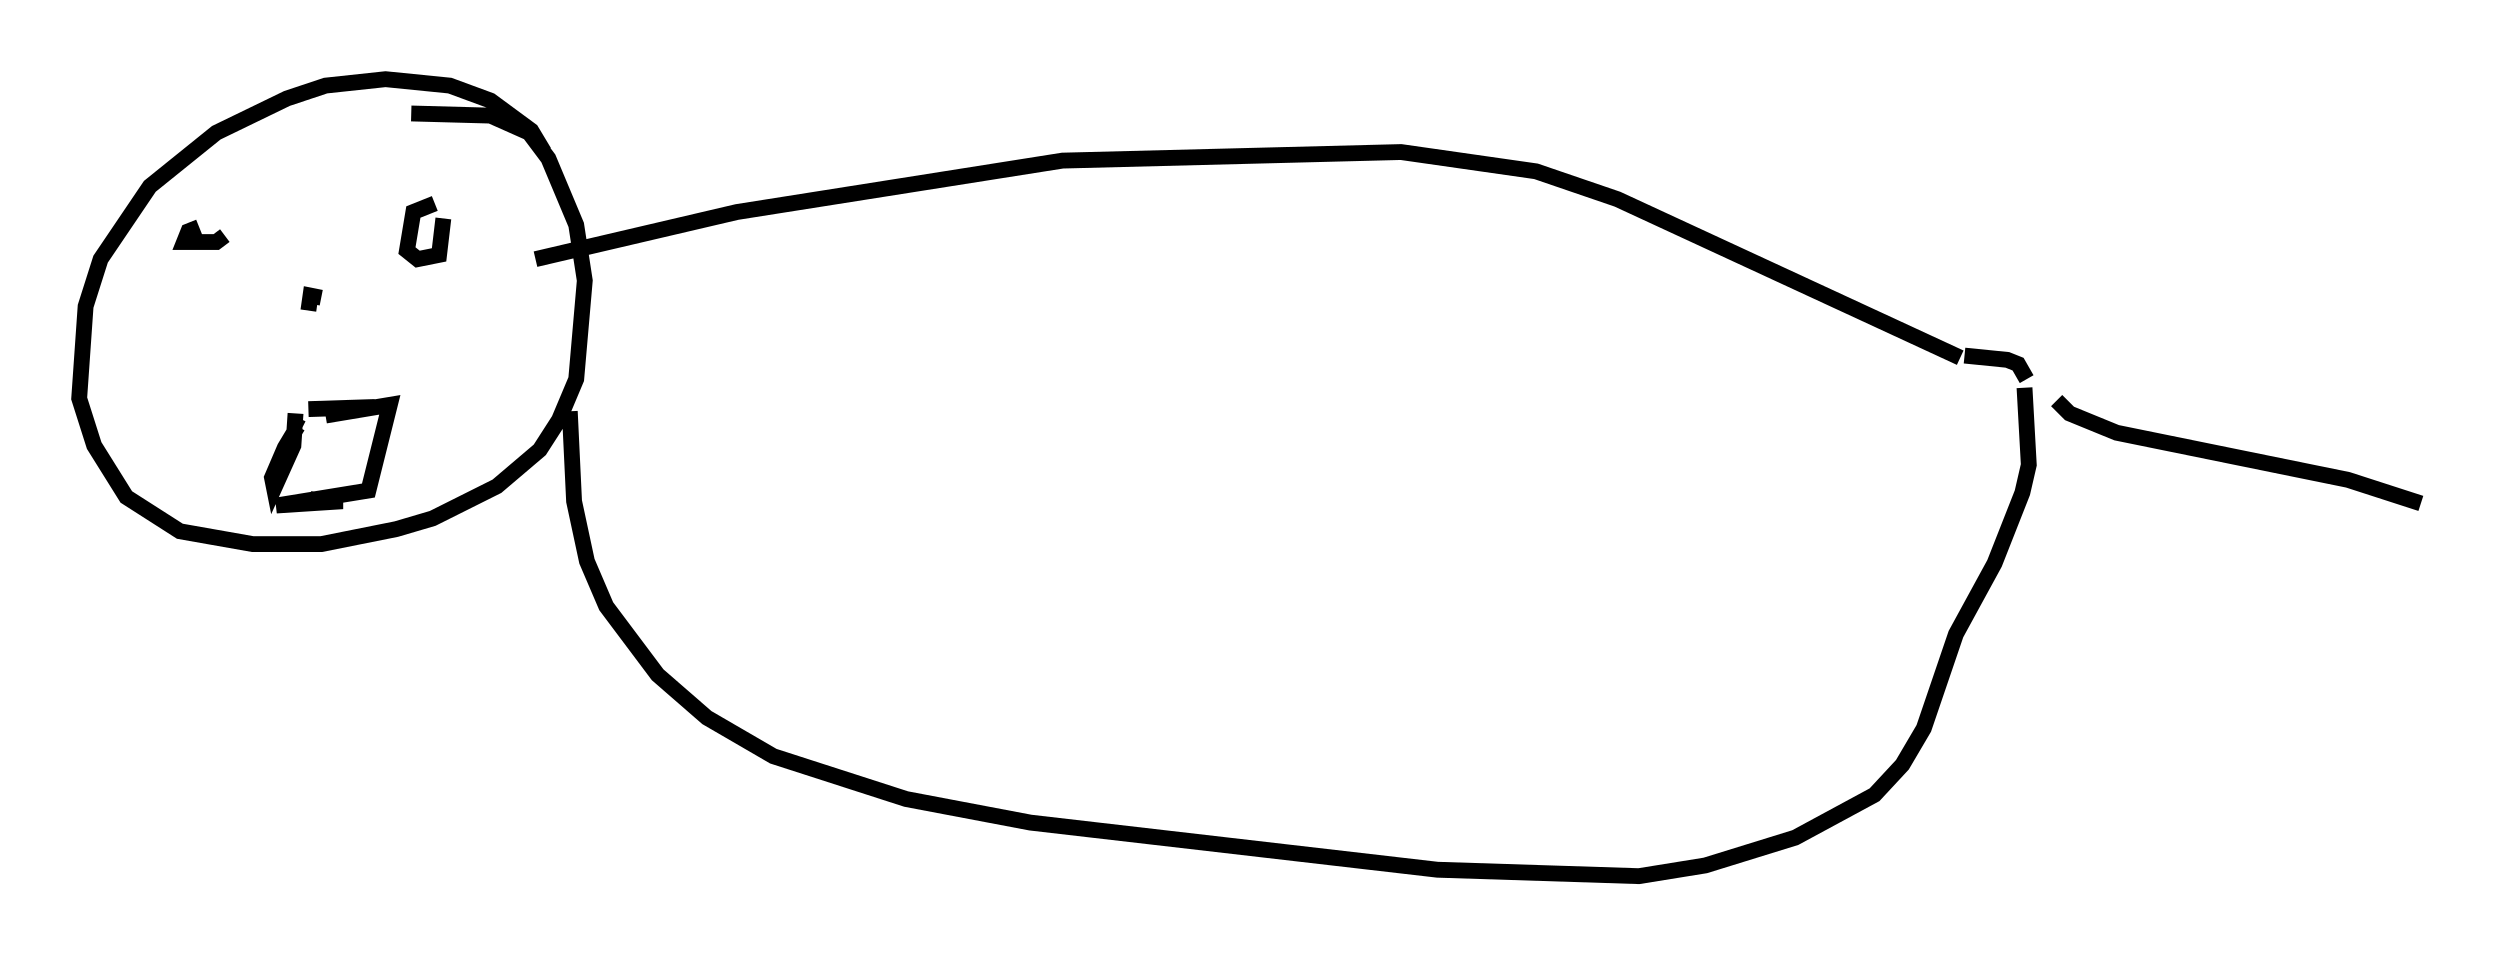 <?xml version="1.0" encoding="utf-8" ?>
<svg baseProfile="full" height="60.338" version="1.1" width="157.901" xmlns="http://www.w3.org/2000/svg" xmlns:ev="http://www.w3.org/2001/xml-events" xmlns:xlink="http://www.w3.org/1999/xlink"><defs /><rect fill="white" height="60.338" width="157.901" x="0" y="0" /><path d="M34.364, 10.819 m0.0, -1.218 l-0.812, -1.353 -2.571, -1.894 l-2.571, -0.947 -4.059, -0.406 l-3.789, 0.406 -2.436, 0.812 l-4.465, 2.165 -4.195, 3.383 l-3.112, 4.601 -0.947, 2.977 l-0.406, 5.819 0.947, 2.977 l2.03, 3.248 3.383, 2.165 l4.601, 0.812 4.33, 0.0 l4.736, -0.947 2.3, -0.677 l4.059, -2.03 2.706, -2.3 l1.218, -1.894 1.083, -2.571 l0.541, -6.225 -0.541, -3.518 l-1.759, -4.195 -1.218, -1.624 l-2.436, -1.083 -5.007, -0.135 m-12.314, 9.743 l0.0, 0.0 m-1.083, -2.571 l-0.677, 0.271 -0.271, 0.677 l2.03, 0.0 0.541, -0.406 m6.089, 3.924 l-0.677, -0.135 -0.135, 0.947 m7.984, -6.766 l-1.353, 0.541 -0.406, 2.436 l0.677, 0.541 1.353, -0.271 l0.271, -2.3 m-9.337, 12.314 l-0.135, 2.03 -1.218, 2.706 l-0.135, -0.677 0.812, -1.894 l0.812, -1.353 0.271, 0.135 m0.406, -1.218 l4.195, -0.135 -3.112, 0.541 l4.059, -0.677 -1.353, 5.413 l-5.819, 0.947 4.195, -0.271 l-2.03, -0.135 m14.208, -15.155 l12.72, -2.977 20.568, -3.248 l21.38, -0.541 8.525, 1.218 l5.142, 1.759 21.651, 10.013 m-87.82, 3.383 l0.271, 5.683 0.812, 3.789 l1.218, 2.842 3.248, 4.33 l3.112, 2.706 4.195, 2.436 l8.39, 2.706 7.848, 1.488 l25.71, 2.977 12.72, 0.406 l4.195, -0.677 5.683, -1.759 l5.007, -2.706 1.759, -1.894 l1.353, -2.3 2.03, -5.954 l2.436, -4.465 1.759, -4.465 l0.406, -1.759 -0.271, -4.871 m0.135, -0.541 l-0.541, -0.947 -0.677, -0.271 l-2.706, -0.271 m5.819, 2.842 l0.812, 0.812 2.977, 1.218 l14.614, 2.977 4.601, 1.488 " fill="none" stroke="black" stroke-width="1" /></svg>